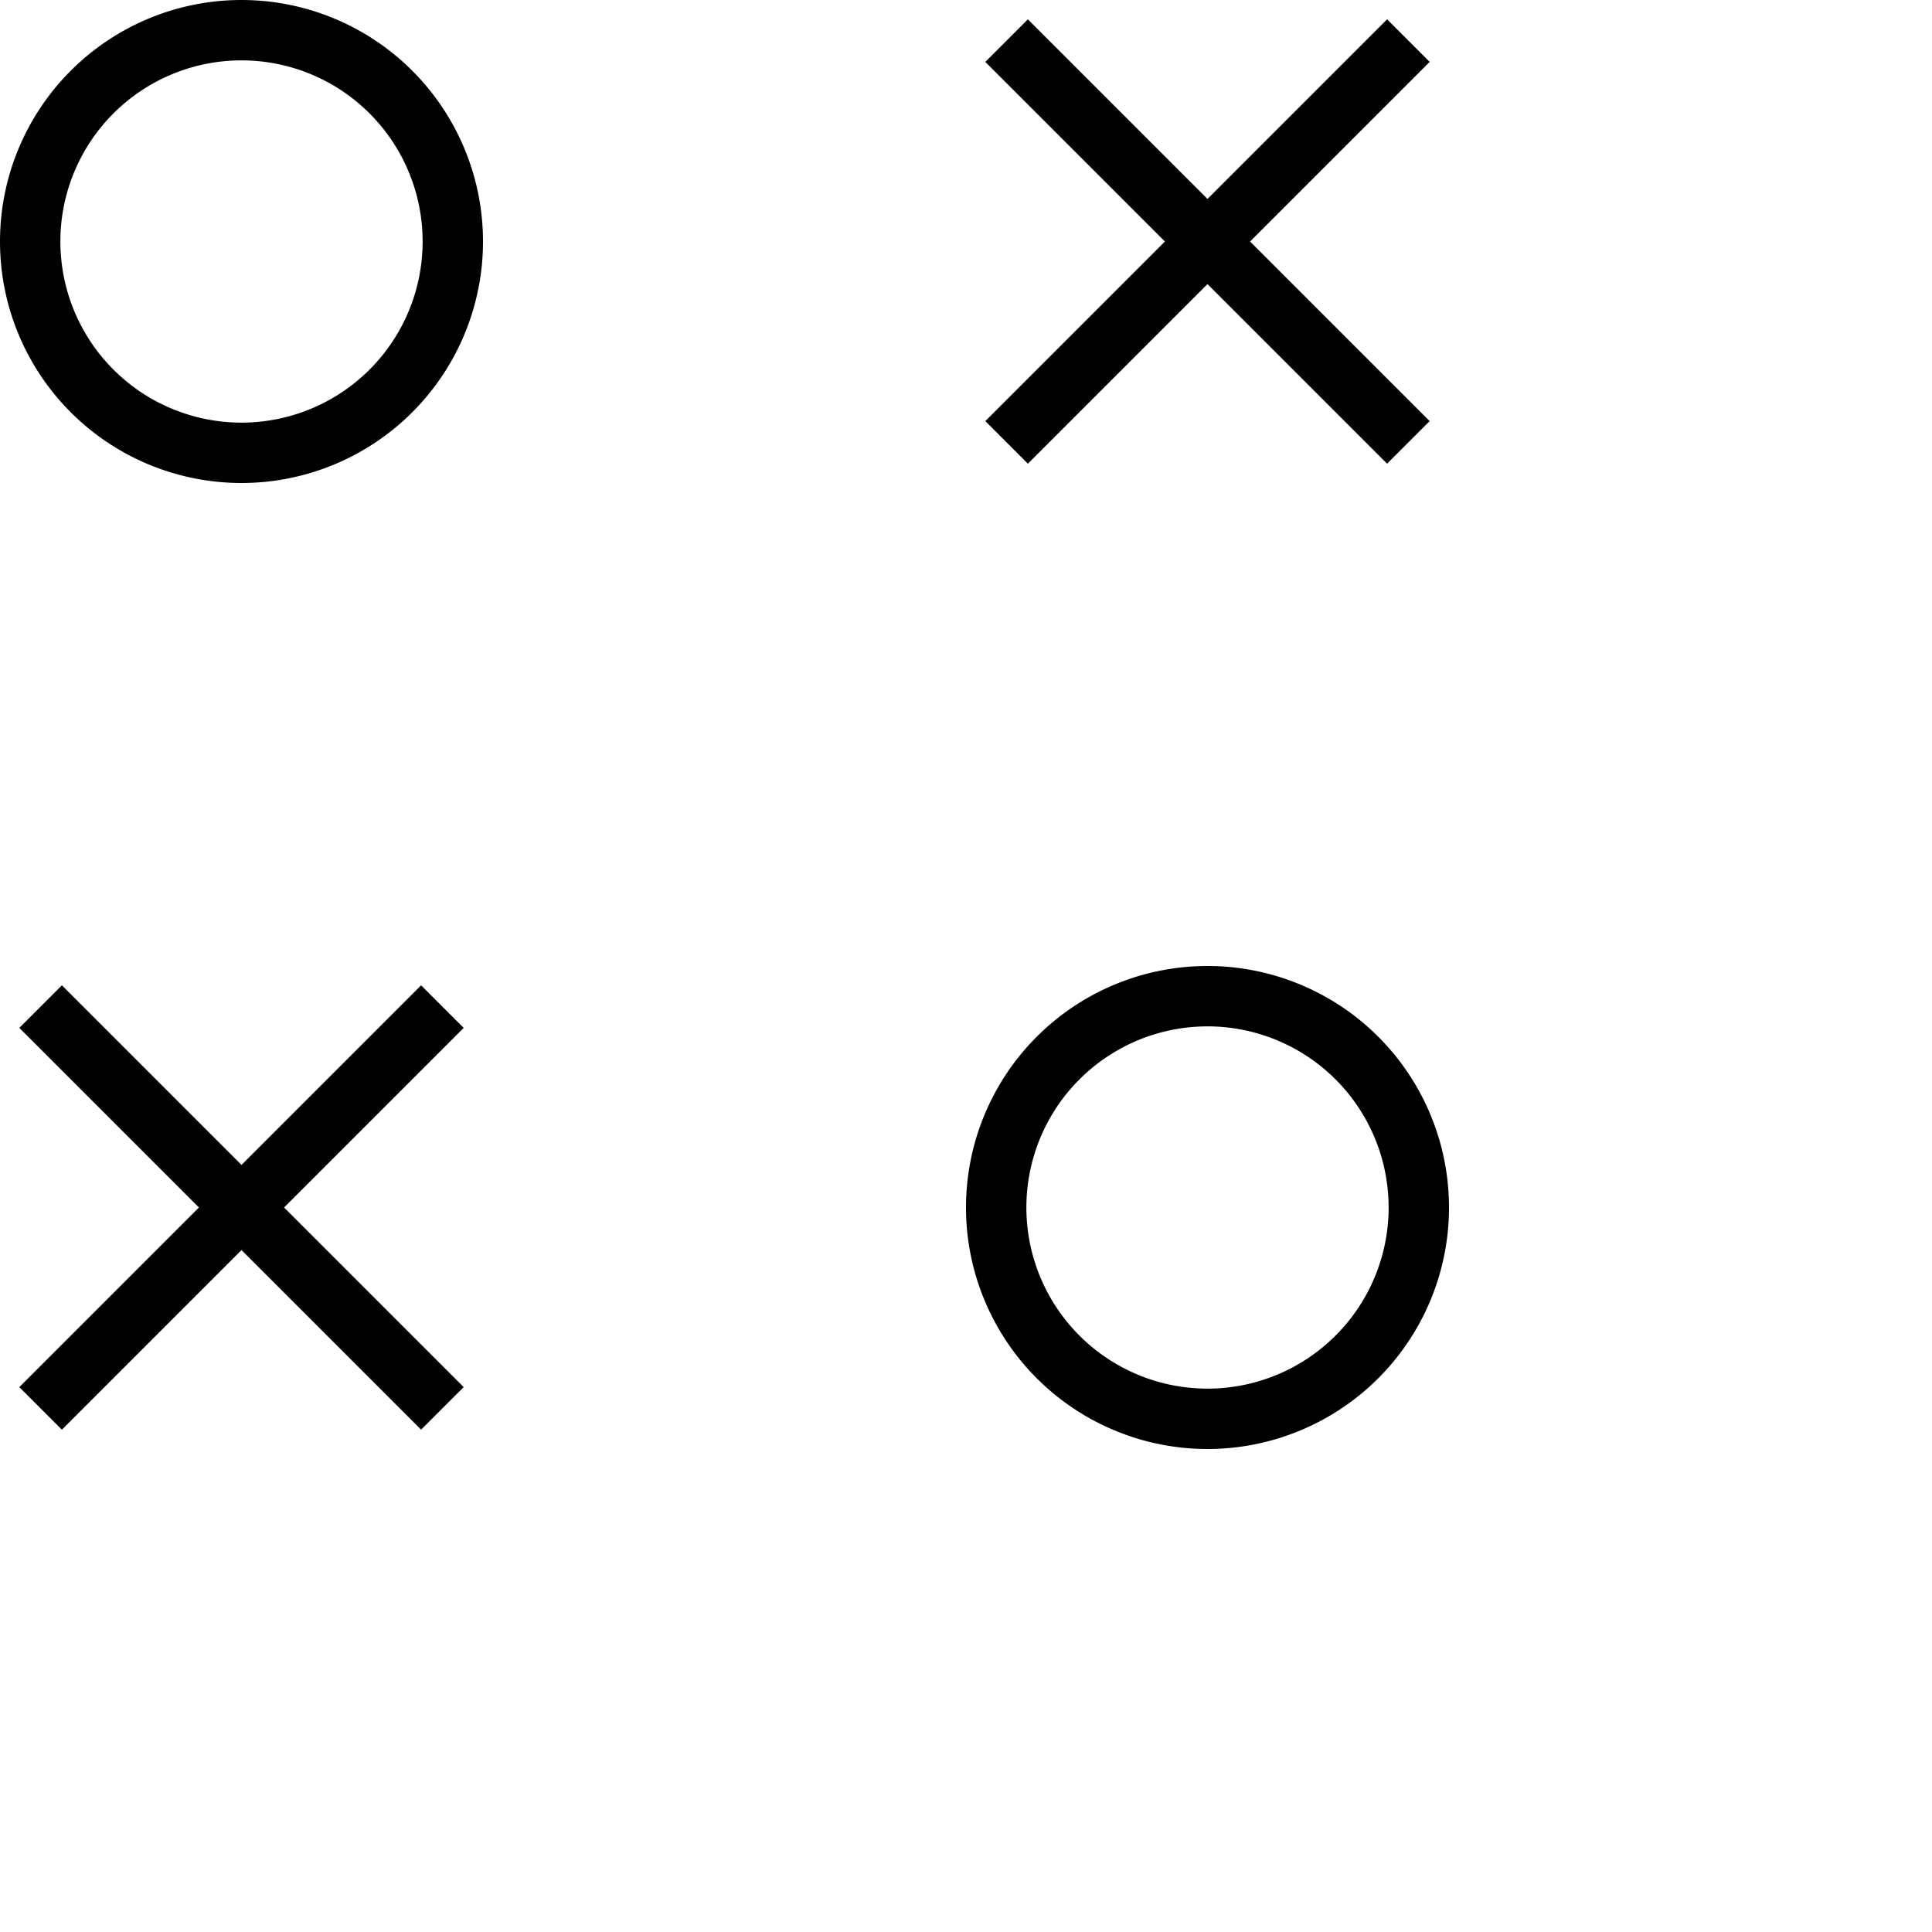 <svg xmlns="http://www.w3.org/2000/svg" viewBox="0 0 64 64">
    <path fill="currentColor" fill-rule="evenodd" d="M8 16A8 8 0 1 0 8 0a8 8 0 0 0 0 16Zm0-2A6 6 0 1 0 8 2a6 6 0 0 0 0 12Zm33.41-6 5.95-5.95L45.95.64 40 6.59 34.05.64l-1.41 1.41L38.59 8l-5.95 5.95 1.41 1.41L40 9.41l5.95 5.95 1.41-1.41L41.41 8ZM40 48a8 8 0 1 0 0-16 8 8 0 0 0 0 16Zm0-2a6 6 0 1 0 0-12 6 6 0 0 0 0 12ZM9.41 40l5.95-5.95-1.41-1.41L8 38.59l-5.95-5.95-1.41 1.41L6.59 40 .64 45.95l1.41 1.41L8 41.41l5.95 5.95 1.41-1.41L9.41 40Z"/>
</svg>